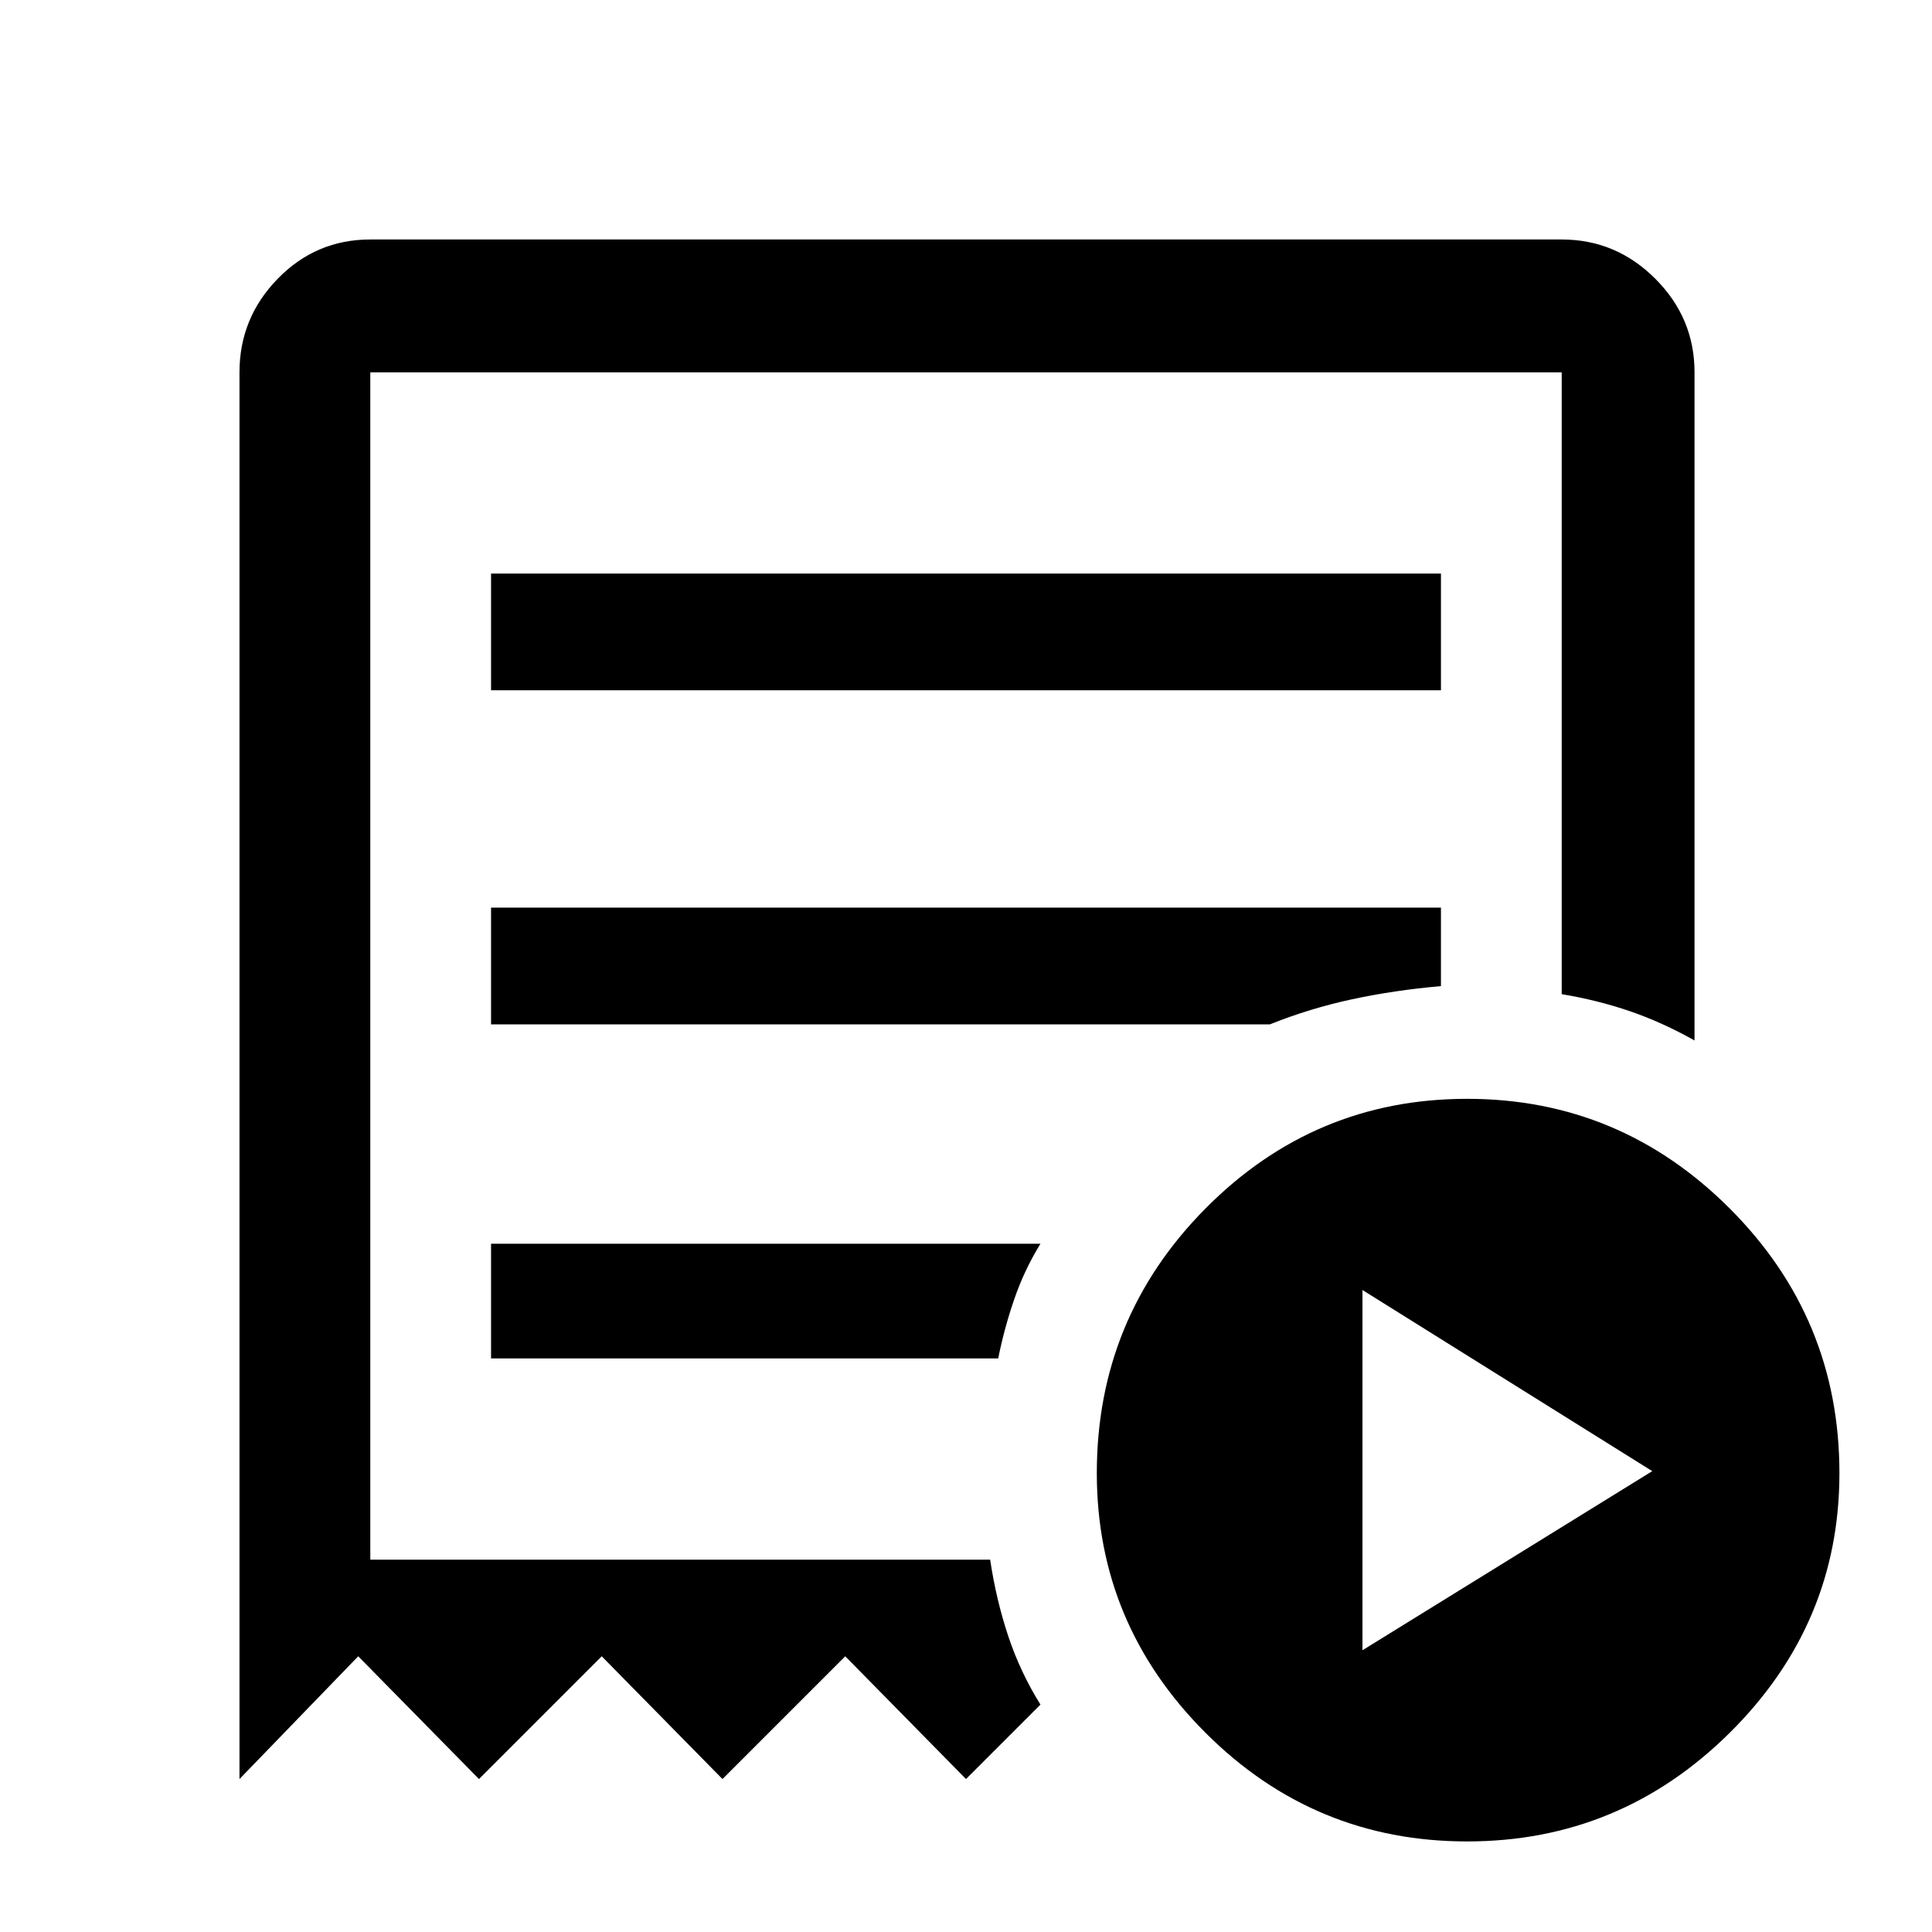 <svg xmlns="http://www.w3.org/2000/svg" height="48" width="48"><path d="m33.85 41 7.2-4.45-7.2-4.5ZM12.2 17.15h23.6v-2.9H12.2Zm24.25 28.6q-3.8 0-6.5-2.7t-2.7-6.45q0-3.85 2.7-6.575t6.5-2.725q3.8 0 6.525 2.725Q45.7 32.75 45.7 36.6q0 3.75-2.725 6.45t-6.525 2.7ZM5.95 44.2V9.25q0-1.35.95-2.325.95-.975 2.3-.975h29.6q1.35 0 2.325.975.975.975.975 2.325v16.6q-.8-.45-1.6-.725-.8-.275-1.7-.425V9.25H9.2v29.5h15.4q.15 1 .45 1.9.3.9.8 1.7L24 44.2l-3-3.05-3.05 3.05-3-3.05-3.05 3.05-3-3.05Zm6.25-10.45h12.6q.15-.75.4-1.475.25-.725.65-1.375H12.2Zm0-8.3h19.35q1-.4 2.05-.625 1.05-.225 2.2-.325v-1.95H12.2Zm-3 13.3V9.25v29.5Z"/></svg>